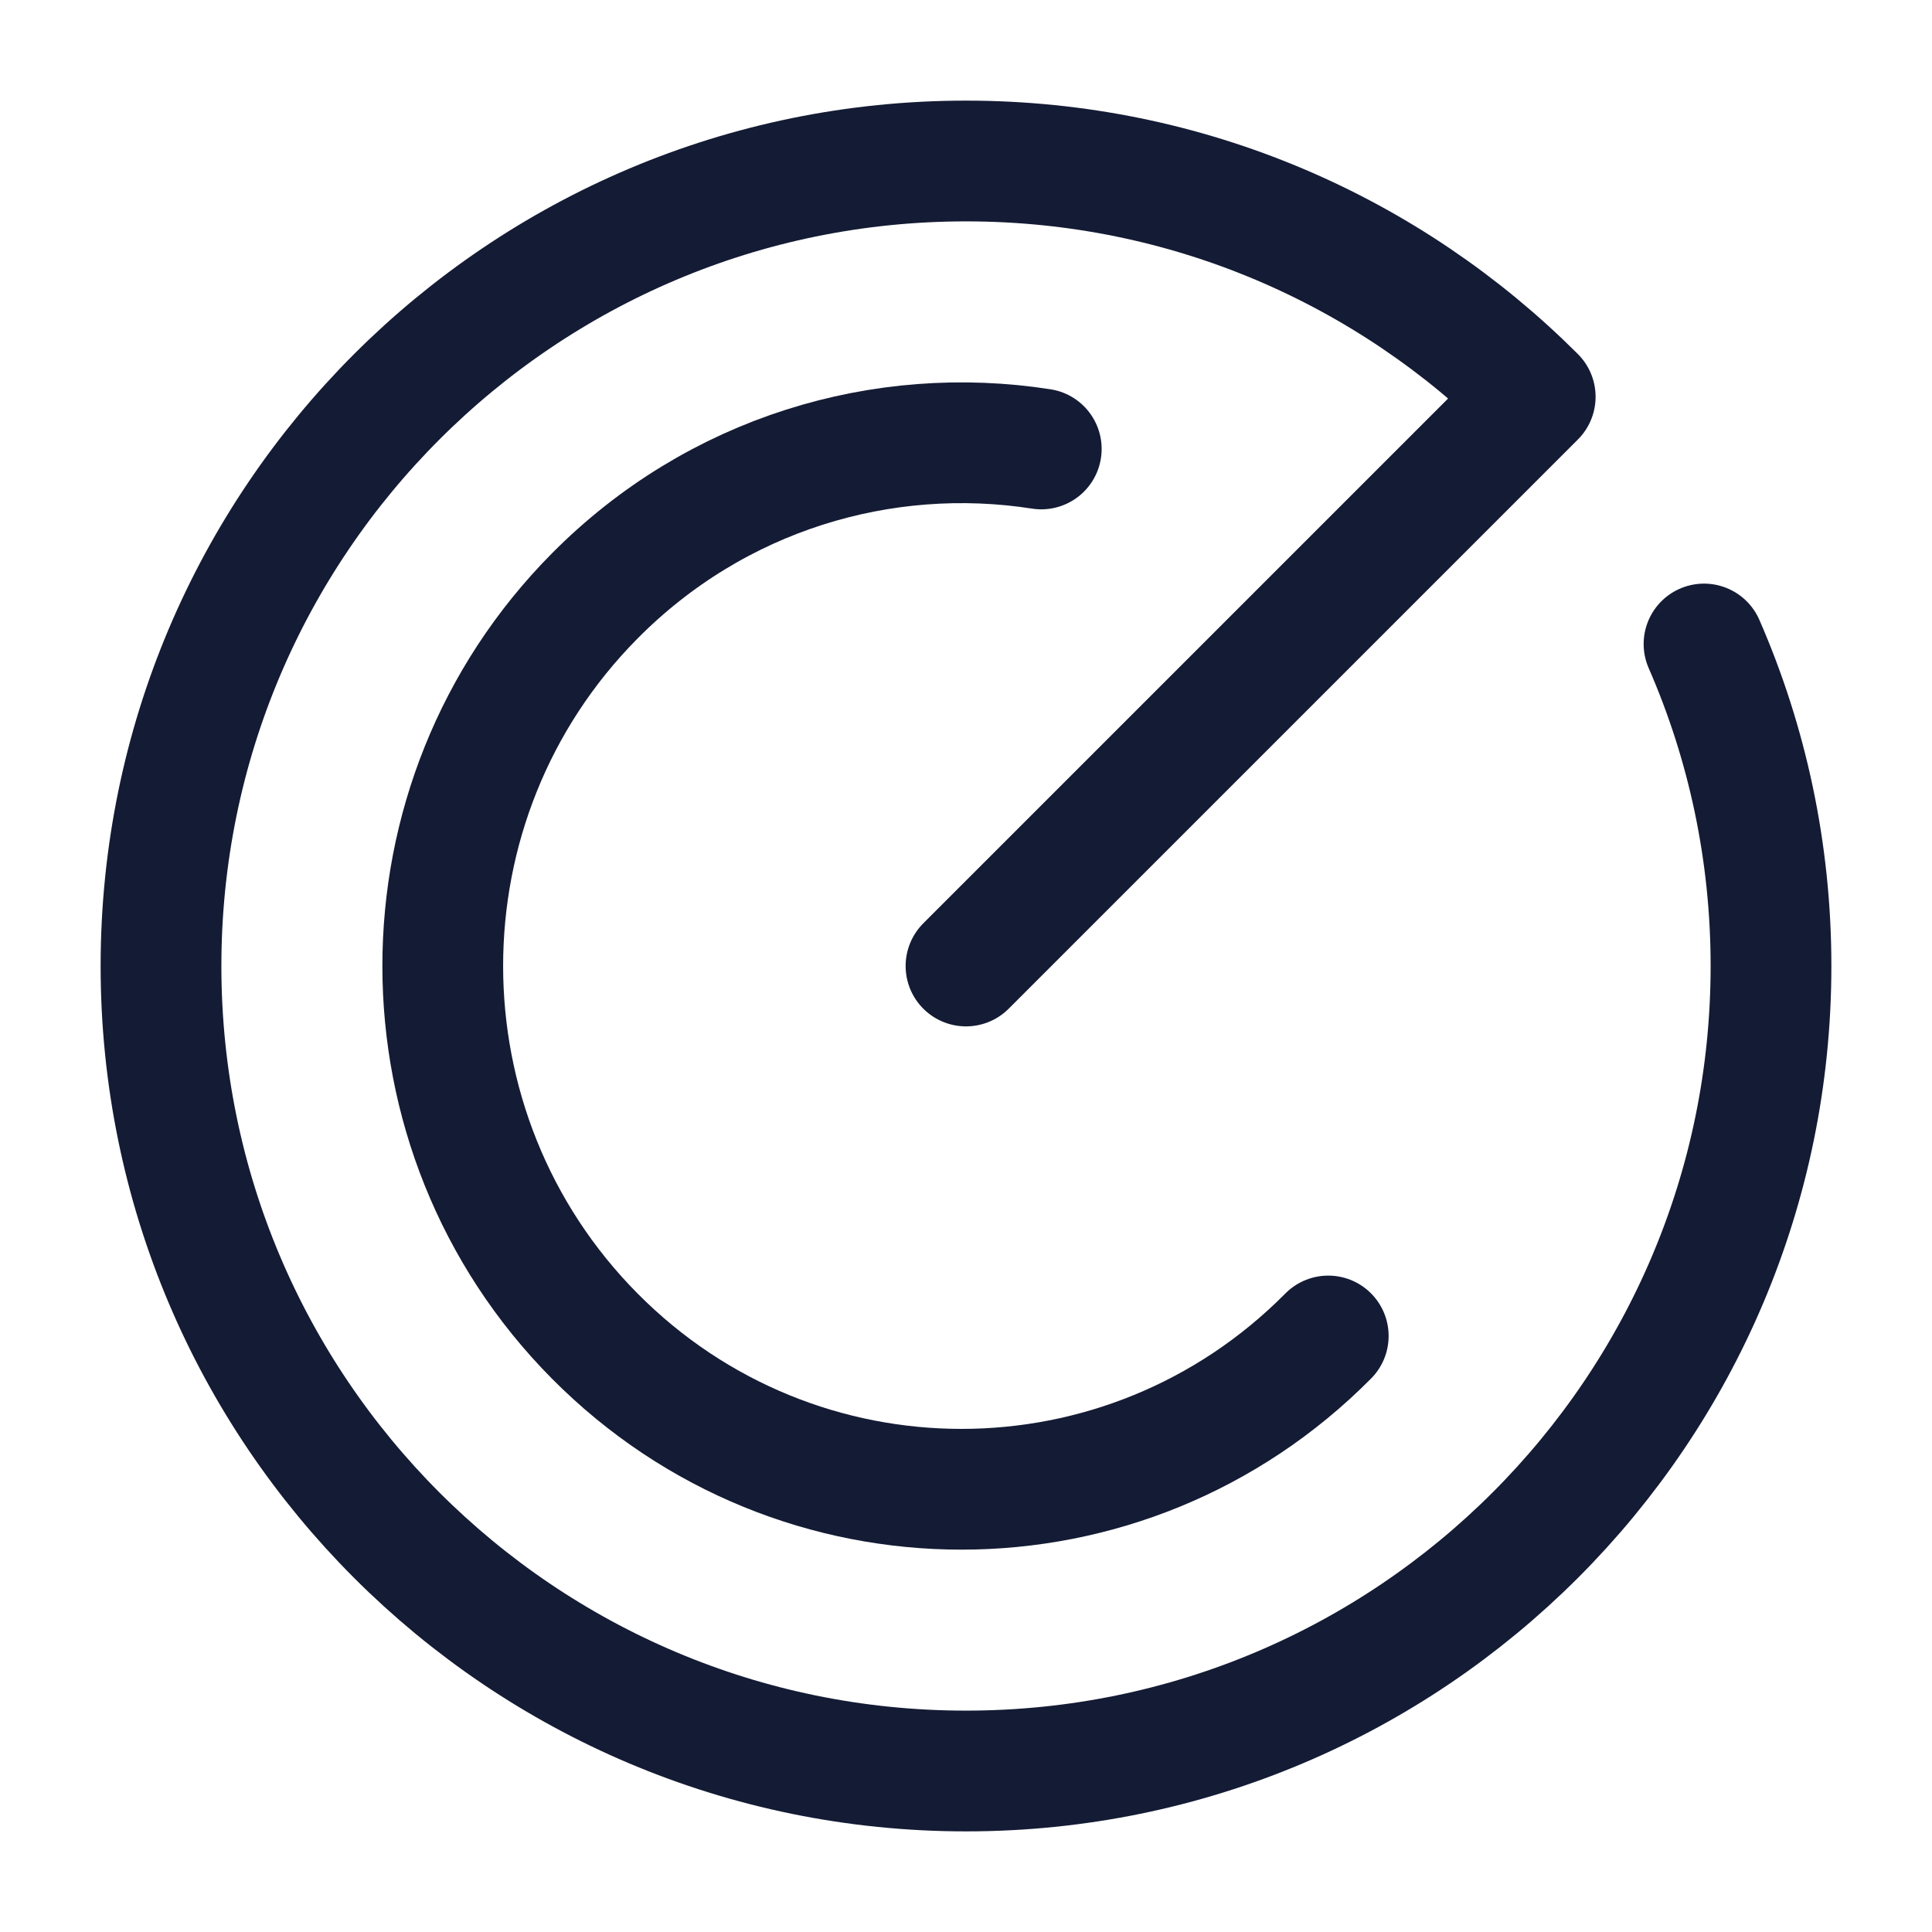 <svg width="24" height="24" viewBox="0 0 24 24" fill="none" xmlns="http://www.w3.org/2000/svg">
<path d="M16.5 16.596C13.984 19.135 9.904 19.135 7.387 16.596C4.871 14.058 4.871 9.942 7.387 7.404C8.898 5.879 10.973 5.271 12.935 5.577" stroke="#141B34" stroke-width="1.5" stroke-linecap="round" stroke-linejoin="round"/>
<path d="M12 12L19.071 4.929C17.261 3.119 14.761 2 12 2C6.477 2 2 6.477 2 12C2 17.523 6.477 22 12 22C17.523 22 22 17.523 22 12C22 10.578 21.703 9.225 21.168 8" stroke="#141B34" stroke-width="1.5" stroke-linecap="round" stroke-linejoin="round"/>
</svg>
